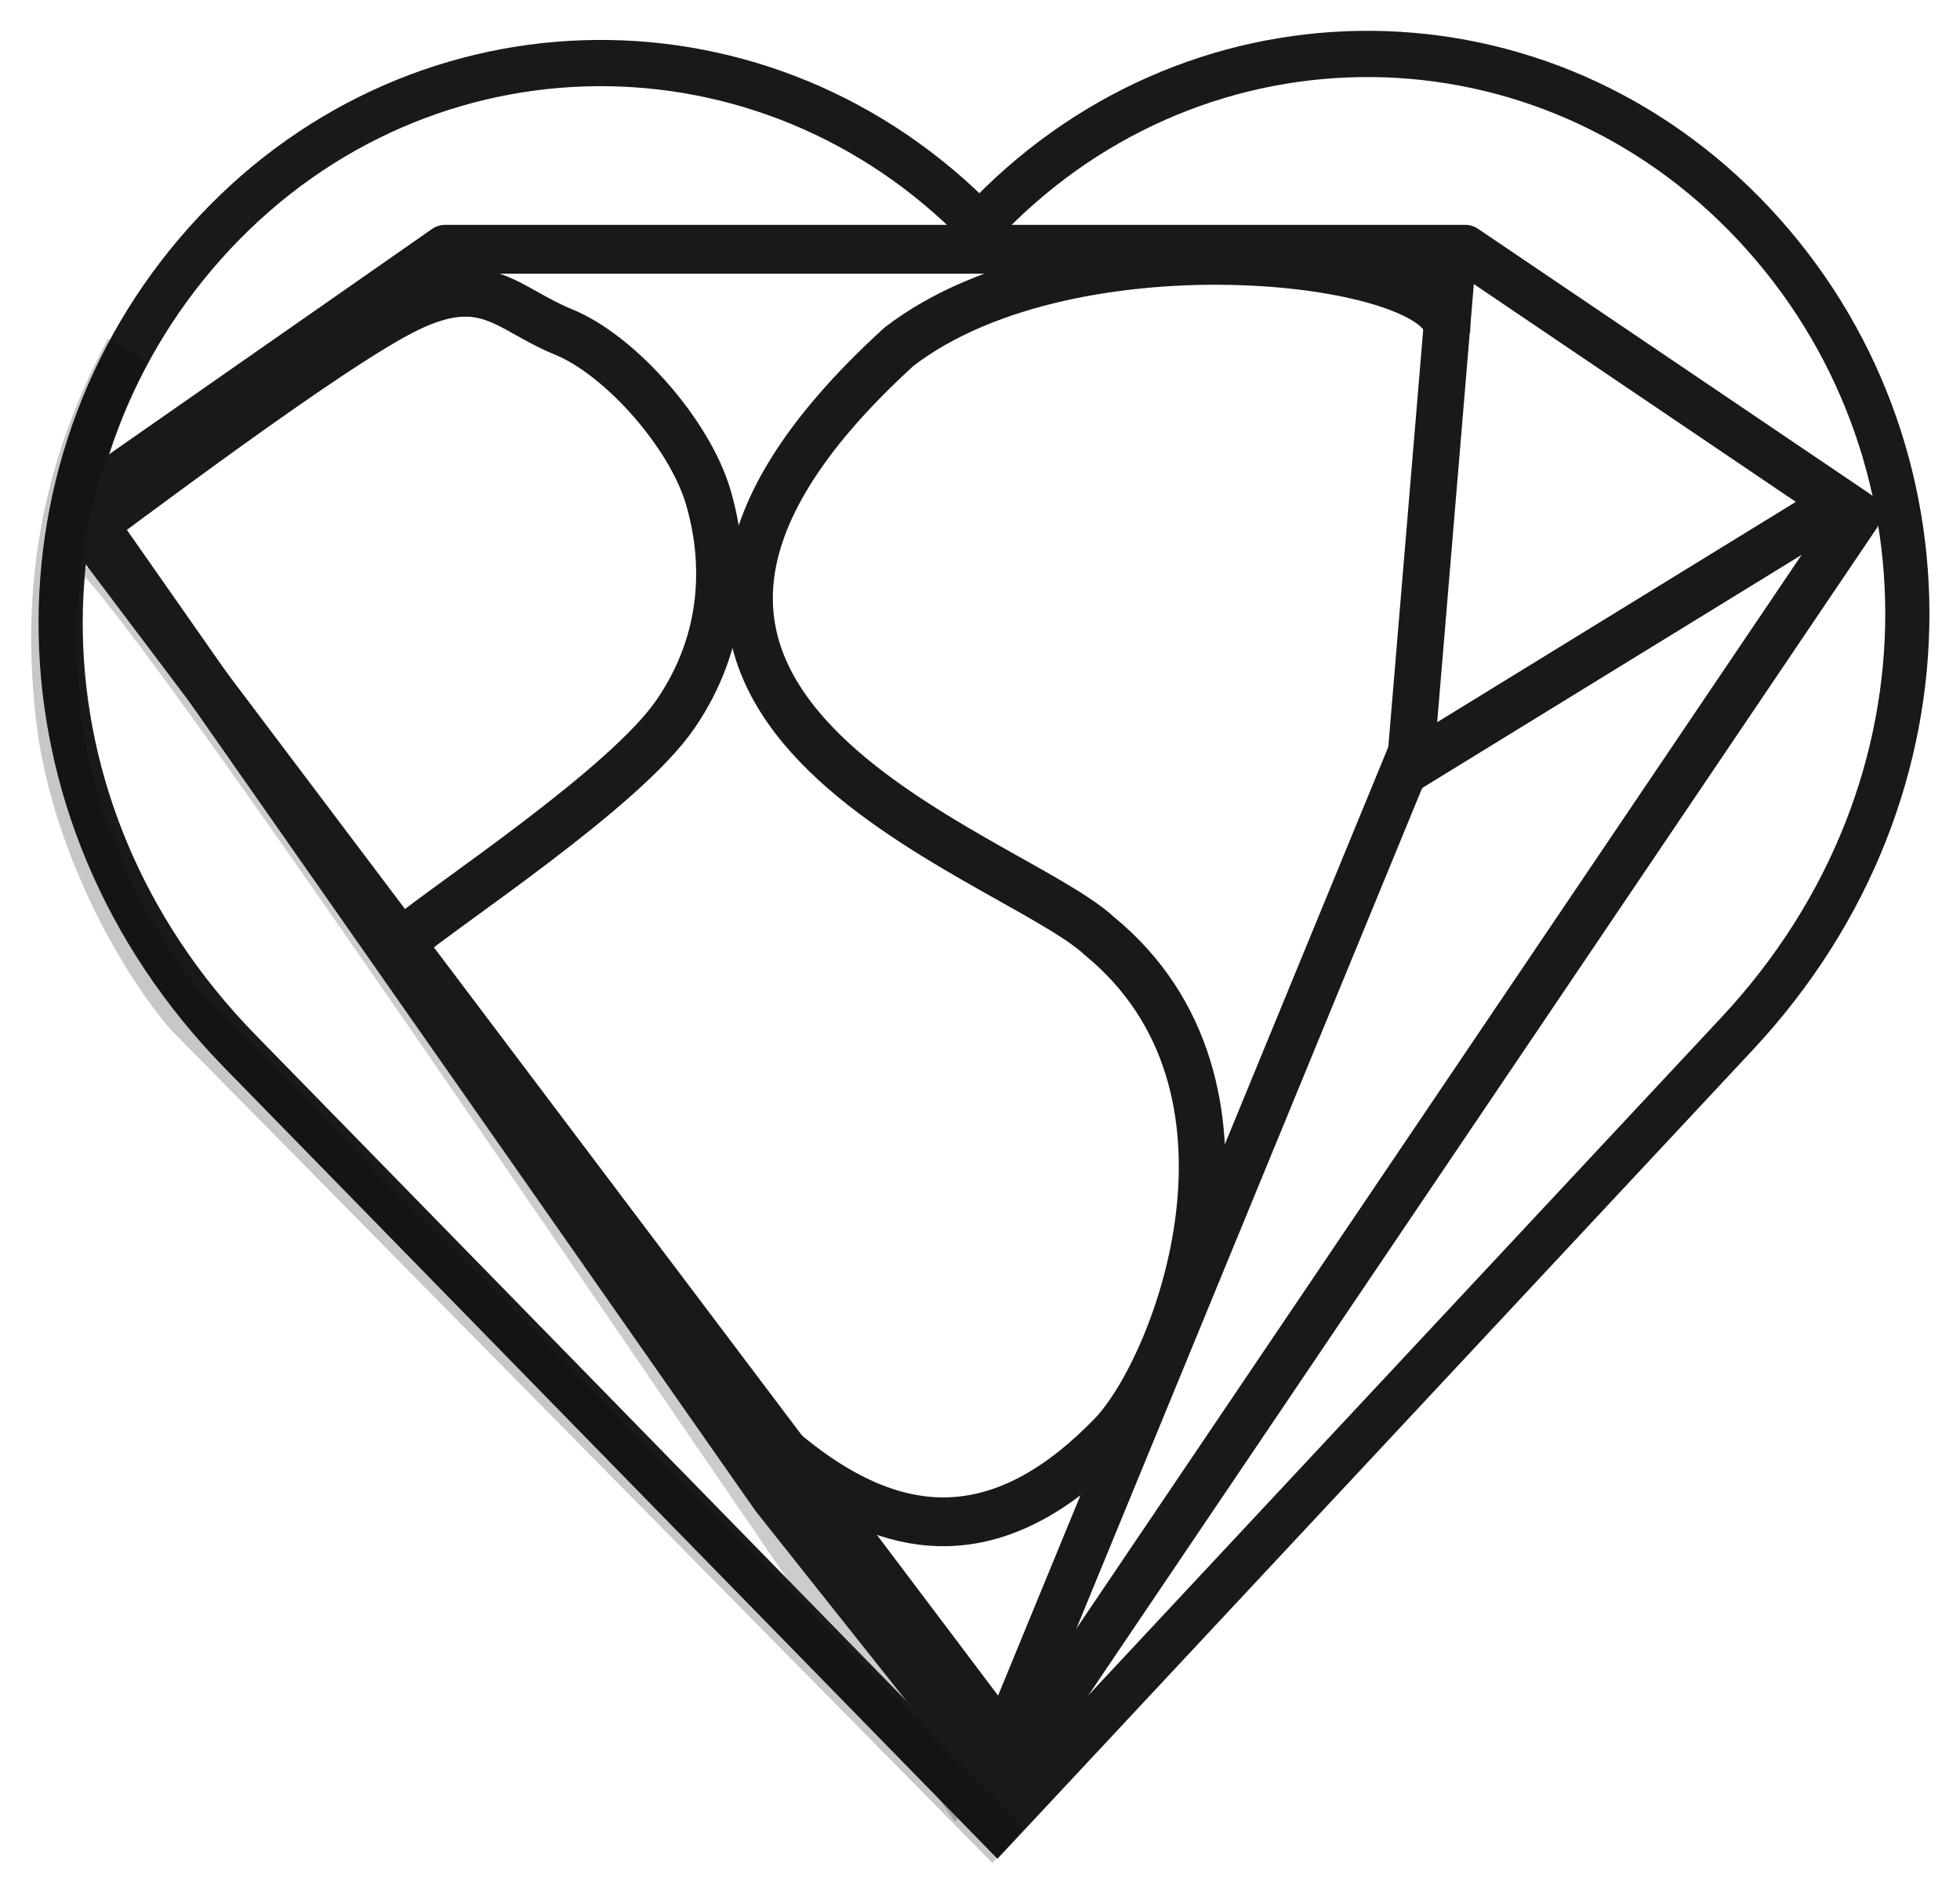 <?xml version="1.0" encoding="UTF-8" standalone="no"?>
<!-- Created with Inkscape (http://www.inkscape.org/) -->

<svg
   xmlns:dc="http://purl.org/dc/elements/1.1/"
   xmlns:cc="http://creativecommons.org/ns#"
   xmlns:rdf="http://www.w3.org/1999/02/22-rdf-syntax-ns#"
   xmlns:svg="http://www.w3.org/2000/svg"
   xmlns="http://www.w3.org/2000/svg"
   xmlns:xlink="http://www.w3.org/1999/xlink"
   xmlns:sodipodi="http://sodipodi.sourceforge.net/DTD/sodipodi-0.dtd"
   xmlns:inkscape="http://www.inkscape.org/namespaces/inkscape"
   width="3096.849"
   height="2994.16"
   id="svg3504"
   version="1.1"
   inkscape:version="0.48.3.1 r9886"
   sodipodi:docname="Psy Z 22 Heart No Words C made 25kPXlong1000dpi.svg"
   inkscape:export-filename="/home/go/Downloads/SVG/social/PsyZLogo/solos/Psy Z 3.0 Heart No Words 12kLong1000DPI.png"
   inkscape:export-xdpi="1000.01"
   inkscape:export-ydpi="1000.01">
  <defs
     id="defs3506">
    <linearGradient
       inkscape:collect="always"
       xlink:href="#linearGradient7452-0"
       id="linearGradient3209"
       gradientUnits="userSpaceOnUse"
       x1="120.082"
       y1="-18.531"
       x2="471.742"
       y2="-18.531" />
    <linearGradient
       inkscape:collect="always"
       id="linearGradient7452-0">
      <stop
         style="stop-color:#808080;stop-opacity:1;"
         offset="0"
         id="stop7454-0" />
      <stop
         style="stop-color:#808080;stop-opacity:0;"
         offset="1"
         id="stop7456-5" />
    </linearGradient>
    <linearGradient
       inkscape:collect="always"
       xlink:href="#linearGradient7452-0"
       id="linearGradient3389"
       gradientUnits="userSpaceOnUse"
       x1="120.082"
       y1="-18.531"
       x2="471.742"
       y2="-18.531" />
    <linearGradient
       inkscape:collect="always"
       xlink:href="#linearGradient7460-0"
       id="linearGradient3211"
       gradientUnits="userSpaceOnUse"
       x1="121"
       y1="-18.531"
       x2="306.891"
       y2="-18.531" />
    <linearGradient
       inkscape:collect="always"
       id="linearGradient7460-0">
      <stop
         style="stop-color:#4d4d4d;stop-opacity:1;"
         offset="0"
         id="stop7462-7" />
      <stop
         style="stop-color:#4d4d4d;stop-opacity:0;"
         offset="1"
         id="stop7464-9" />
    </linearGradient>
    <linearGradient
       inkscape:collect="always"
       xlink:href="#linearGradient7460-0"
       id="linearGradient3401"
       gradientUnits="userSpaceOnUse"
       x1="121"
       y1="-18.531"
       x2="306.891"
       y2="-18.531" />
    <linearGradient
       inkscape:collect="always"
       xlink:href="#linearGradient7444-6"
       id="linearGradient3213"
       gradientUnits="userSpaceOnUse"
       x1="121"
       y1="-18.531"
       x2="306.891"
       y2="-18.531" />
    <linearGradient
       id="linearGradient7444-6">
      <stop
         style="stop-color:#4d4d4d;stop-opacity:0;"
         offset="0"
         id="stop7446-6" />
      <stop
         style="stop-color:#4d4d4d;stop-opacity:1;"
         offset="1"
         id="stop7448-0" />
    </linearGradient>
    <linearGradient
       inkscape:collect="always"
       xlink:href="#linearGradient7444-6"
       id="linearGradient3413"
       gradientUnits="userSpaceOnUse"
       x1="121"
       y1="-18.531"
       x2="306.891"
       y2="-18.531" />
    <linearGradient
       id="linearGradient3415">
      <stop
         style="stop-color:#4d4d4d;stop-opacity:0;"
         offset="0"
         id="stop3417" />
      <stop
         style="stop-color:#4d4d4d;stop-opacity:1;"
         offset="1"
         id="stop3419" />
    </linearGradient>
    <linearGradient
       inkscape:collect="always"
       xlink:href="#linearGradient7436-0-8"
       id="linearGradient3215"
       gradientUnits="userSpaceOnUse"
       x1="105.922"
       y1="333.022"
       x2="126.938"
       y2="333.022" />
    <linearGradient
       id="linearGradient7436-0-8">
      <stop
         style="stop-color:#808080;stop-opacity:1;"
         offset="0"
         id="stop7438-5-8" />
      <stop
         style="stop-color:#808080;stop-opacity:0;"
         offset="1"
         id="stop7440-6-6" />
    </linearGradient>
    <linearGradient
       inkscape:collect="always"
       xlink:href="#linearGradient7436-0-8"
       id="linearGradient3425"
       gradientUnits="userSpaceOnUse"
       x1="105.922"
       y1="333.022"
       x2="126.938"
       y2="333.022" />
    <linearGradient
       id="linearGradient3427">
      <stop
         style="stop-color:#808080;stop-opacity:1;"
         offset="0"
         id="stop3429" />
      <stop
         style="stop-color:#808080;stop-opacity:0;"
         offset="1"
         id="stop3431" />
    </linearGradient>
    <linearGradient
       inkscape:collect="always"
       xlink:href="#linearGradient7420-2-9"
       id="linearGradient3218"
       gradientUnits="userSpaceOnUse"
       x1="105.922"
       y1="333.022"
       x2="126.938"
       y2="333.022" />
    <linearGradient
       id="linearGradient7420-2-9">
      <stop
         style="stop-color:#808080;stop-opacity:1;"
         offset="0"
         id="stop7422-4-6" />
      <stop
         style="stop-color:#808080;stop-opacity:1;"
         offset="1"
         id="stop7424-7-1" />
    </linearGradient>
    <linearGradient
       inkscape:collect="always"
       xlink:href="#linearGradient7420-2-9"
       id="linearGradient3437"
       gradientUnits="userSpaceOnUse"
       x1="105.922"
       y1="333.022"
       x2="126.938"
       y2="333.022" />
    <linearGradient
       id="linearGradient3439">
      <stop
         style="stop-color:#808080;stop-opacity:1;"
         offset="0"
         id="stop3441" />
      <stop
         style="stop-color:#808080;stop-opacity:1;"
         offset="1"
         id="stop3443" />
    </linearGradient>
    <linearGradient
       inkscape:collect="always"
       xlink:href="#linearGradient7452-0-6"
       id="linearGradient3209-2"
       gradientUnits="userSpaceOnUse"
       x1="120.082"
       y1="-18.531"
       x2="471.742"
       y2="-18.531" />
    <linearGradient
       inkscape:collect="always"
       id="linearGradient7452-0-6">
      <stop
         style="stop-color:#808080;stop-opacity:1;"
         offset="0"
         id="stop7454-0-2" />
      <stop
         style="stop-color:#808080;stop-opacity:0;"
         offset="1"
         id="stop7456-5-3" />
    </linearGradient>
    <linearGradient
       inkscape:collect="always"
       xlink:href="#linearGradient7452-0-6"
       id="linearGradient3247"
       gradientUnits="userSpaceOnUse"
       x1="120.082"
       y1="-18.531"
       x2="471.742"
       y2="-18.531" />
    <linearGradient
       inkscape:collect="always"
       xlink:href="#linearGradient7460-0-1"
       id="linearGradient3211-6"
       gradientUnits="userSpaceOnUse"
       x1="121"
       y1="-18.531"
       x2="306.891"
       y2="-18.531" />
    <linearGradient
       inkscape:collect="always"
       id="linearGradient7460-0-1">
      <stop
         style="stop-color:#4d4d4d;stop-opacity:1;"
         offset="0"
         id="stop7462-7-0" />
      <stop
         style="stop-color:#4d4d4d;stop-opacity:0;"
         offset="1"
         id="stop7464-9-8" />
    </linearGradient>
    <linearGradient
       inkscape:collect="always"
       xlink:href="#linearGradient7460-0-1"
       id="linearGradient3259"
       gradientUnits="userSpaceOnUse"
       x1="121"
       y1="-18.531"
       x2="306.891"
       y2="-18.531" />
    <linearGradient
       inkscape:collect="always"
       xlink:href="#linearGradient7444-6-2"
       id="linearGradient3213-8"
       gradientUnits="userSpaceOnUse"
       x1="121"
       y1="-18.531"
       x2="306.891"
       y2="-18.531" />
    <linearGradient
       id="linearGradient7444-6-2">
      <stop
         style="stop-color:#4d4d4d;stop-opacity:0;"
         offset="0"
         id="stop7446-6-1" />
      <stop
         style="stop-color:#4d4d4d;stop-opacity:1;"
         offset="1"
         id="stop7448-0-9" />
    </linearGradient>
    <linearGradient
       inkscape:collect="always"
       xlink:href="#linearGradient7444-6-2"
       id="linearGradient3271"
       gradientUnits="userSpaceOnUse"
       x1="121"
       y1="-18.531"
       x2="306.891"
       y2="-18.531" />
    <linearGradient
       id="linearGradient3273">
      <stop
         style="stop-color:#4d4d4d;stop-opacity:0;"
         offset="0"
         id="stop3275" />
      <stop
         style="stop-color:#4d4d4d;stop-opacity:1;"
         offset="1"
         id="stop3277" />
    </linearGradient>
    <linearGradient
       inkscape:collect="always"
       xlink:href="#linearGradient7436-0-8-1"
       id="linearGradient3215-9"
       gradientUnits="userSpaceOnUse"
       x1="105.922"
       y1="333.022"
       x2="126.938"
       y2="333.022" />
    <linearGradient
       id="linearGradient7436-0-8-1">
      <stop
         style="stop-color:#808080;stop-opacity:1;"
         offset="0"
         id="stop7438-5-8-8" />
      <stop
         style="stop-color:#808080;stop-opacity:0;"
         offset="1"
         id="stop7440-6-6-4" />
    </linearGradient>
    <linearGradient
       inkscape:collect="always"
       xlink:href="#linearGradient7436-0-8-1"
       id="linearGradient3283"
       gradientUnits="userSpaceOnUse"
       x1="105.922"
       y1="333.022"
       x2="126.938"
       y2="333.022" />
    <linearGradient
       id="linearGradient3285">
      <stop
         style="stop-color:#808080;stop-opacity:1;"
         offset="0"
         id="stop3287" />
      <stop
         style="stop-color:#808080;stop-opacity:0;"
         offset="1"
         id="stop3289" />
    </linearGradient>
    <linearGradient
       inkscape:collect="always"
       xlink:href="#linearGradient7420-2-9-2"
       id="linearGradient3218-4"
       gradientUnits="userSpaceOnUse"
       x1="105.922"
       y1="333.022"
       x2="126.938"
       y2="333.022" />
    <linearGradient
       id="linearGradient7420-2-9-2">
      <stop
         style="stop-color:#808080;stop-opacity:1;"
         offset="0"
         id="stop7422-4-6-4" />
      <stop
         style="stop-color:#808080;stop-opacity:1;"
         offset="1"
         id="stop7424-7-1-6" />
    </linearGradient>
    <linearGradient
       inkscape:collect="always"
       xlink:href="#linearGradient7420-2-9-2"
       id="linearGradient3295"
       gradientUnits="userSpaceOnUse"
       x1="105.922"
       y1="333.022"
       x2="126.938"
       y2="333.022" />
    <linearGradient
       id="linearGradient3297">
      <stop
         style="stop-color:#808080;stop-opacity:1;"
         offset="0"
         id="stop3299" />
      <stop
         style="stop-color:#808080;stop-opacity:1;"
         offset="1"
         id="stop3301" />
    </linearGradient>
  </defs>
  <sodipodi:namedview
     id="base"
     pagecolor="#ffffff"
     bordercolor="#666666"
     borderopacity="1.0"
     inkscape:pageopacity="0.0"
     inkscape:pageshadow="2"
     inkscape:zoom="0.012228535"
     inkscape:cx="6699.8527"
     inkscape:cy="8149.6264"
     inkscape:document-units="px"
     inkscape:current-layer="g3478"
     showgrid="false"
     inkscape:window-width="1215"
     inkscape:window-height="776"
     inkscape:window-x="65"
     inkscape:window-y="24"
     inkscape:window-maximized="1"
     fit-margin-top="50"
     fit-margin-left="50"
     fit-margin-right="50"
     fit-margin-bottom="50"
     showborder="true"
     inkscape:showpageshadow="false"
     borderlayer="false" />
  <g
     inkscape:label="Layer 1"
     inkscape:groupmode="layer"
     id="layer1"
     transform="translate(1450.037,506.085)">
    <g
       style="fill:none;stroke:none"
       transform="matrix(0.946,0,0,0.99,246.82,690.059)"
       id="g3478">
      <g
         id="g3085"
         transform="matrix(8.726,0,0,8.726,1211.204,-2381.031)">
        <g
           id="g3067">
          <g
             id="g3233"
             style="opacity:0.9"
             transform="translate(-1.4291118e-8,42.265)">
            <g
               transform="matrix(1.057,0,0,1.057,-455.608,14.56)"
               id="g8250"
               style="fill:none;stroke:none">
              <path
                 transform="matrix(3.344,-0.038,0.038,3.344,115.132,85.423)"
                 inkscape:connector-curvature="0"
                 d="M 49.999,91.46 C 53.943,87.517 76.457,64.99 90.532,50.917 103.142,38.306 102.873,19.925 91.408,8.522 79.943,-2.884 61.404,-2.834 49.999,8.632 38.595,-2.834 20.056,-2.884 8.591,8.522 -2.874,19.925 -3.142,38.306 9.467,50.917 23.541,64.99 46.058,87.517 49.999,91.46 z"
                 id="path7446"
                 style="fill:none;stroke:#000000;stroke-width:2.392;stroke-miterlimit:10;stroke-opacity:1;stroke-dasharray:none" />
              <g
                 id="g6269"
                 transform="matrix(0.946,0,0,0.946,-14.709,-19.933)">
                <g
                   style="stroke:#000000;stroke-width:9;stroke-miterlimit:10;stroke-opacity:1;stroke-dasharray:none"
                   transform="matrix(0.991,0,0,0.991,-347.615,128.983)"
                   id="g4600">
                  <path
                     d="M 432.693,517.501 189.311,185.134 317.307,99.808 l 357.693,0 137.464,88.845 -300.157,424.617 z"
                     id="path7"
                     inkscape:connector-curvature="0"
                     style="stroke:#000000;stroke-width:16.347;stroke-linecap:butt;stroke-linejoin:round;stroke-miterlimit:10;stroke-opacity:1;stroke-dasharray:none"
                     transform="matrix(0.551,0,0,0.551,389.841,-39.592)"
                     sodipodi:nodetypes="ccccccc" />
                  <path
                     d="M 196.877,199.143 510.011,595.962"
                     id="path9"
                     inkscape:connector-curvature="0"
                     style="stroke:#000000;stroke-width:16.347;stroke-linecap:butt;stroke-linejoin:round;stroke-miterlimit:10;stroke-opacity:1;stroke-dasharray:none"
                     transform="matrix(0.551,0,0,0.551,389.841,-39.592)" />
                  <path
                     sodipodi:nodetypes="cssssc"
                     d="m 184.666,198.719 c 15.579,-10.763 93.103,-67.094 120.028,-79.396 26.925,-12.301 34.343,0.486 54.151,8.178 19.808,7.692 44.231,34.037 50.769,55.383 6.539,21.346 6.265,47.942 -11.538,72.693 -17.803,24.751 -79.401,63.178 -95.281,75.814"
                     id="path11"
                     inkscape:connector-curvature="0"
                     style="stroke:#000000;stroke-width:16.347;stroke-linecap:butt;stroke-linejoin:round;stroke-miterlimit:10;stroke-opacity:1;stroke-dasharray:none"
                     transform="matrix(0.551,0,0,0.551,389.841,-39.592)" />
                  <path
                     sodipodi:nodetypes="ccc"
                     style="fill:none;stroke:#000000;stroke-width:16.347;stroke-linecap:butt;stroke-linejoin:miter;stroke-miterlimit:10;stroke-opacity:1;stroke-dasharray:none"
                     d="M 671.326,93.81 655.612,273.299 799.821,188.639"
                     id="path4262"
                     inkscape:connector-curvature="0"
                     transform="matrix(0.551,0,0,0.551,389.841,-39.592)" />
                  <path
                     sodipodi:nodetypes="ccc"
                     style="fill:none;stroke:#000000;stroke-width:16.347;stroke-linecap:butt;stroke-linejoin:miter;stroke-miterlimit:10;stroke-opacity:1;stroke-dasharray:none"
                     d="m 657.429,265.279 -138.946,322.755 -6.627,16.215"
                     id="path4264"
                     inkscape:connector-curvature="0"
                     transform="matrix(0.551,0,0,0.551,389.841,-39.592)" />
                </g>
                <g
                   id="g4637"
                   transform="matrix(0.966,0,0,0.999,-343.02,720.736)"
                   style="opacity:0.22;stroke:#000000;stroke-width:9;stroke-miterlimit:10;stroke-opacity:1;stroke-dasharray:none">
                  <g
                     transform="translate(5.086,-16.954)"
                     id="g4651">
                    <g
                       transform="translate(0,-569.655)"
                       id="g3078">
                      <path
                         sodipodi:nodetypes="cc"
                         transform="matrix(0.551,0,0,0.551,389.841,-39.592)"
                         style="stroke:#000000;stroke-width:16.347;stroke-linecap:butt;stroke-linejoin:round;stroke-miterlimit:10;stroke-opacity:1;stroke-dasharray:none"
                         inkscape:connector-curvature="0"
                         id="path4641"
                         d="m 195.308,187.698 c 2.727,-14.931 218.831,284.651 320.487,418.918" />
                    </g>
                  </g>
                </g>
              </g>
            </g>
            <path
               d="m 668.397,122.956 c 2.021,-24.238 -130.296,-40.059 -192.046,5.318 -138.784,120.82 38.305,169.086 70.166,197.366 64.38,50.387 27.515,143.75 4.586,167.073 -75.547,75.156 -136.344,-10.629 -191.226,-79.195"
               id="path9898"
               inkscape:connector-curvature="0"
               style="fill:none;stroke:#000000;stroke-width:16.347;stroke-linecap:butt;stroke-linejoin:round;stroke-miterlimit:10;stroke-opacity:1;stroke-dasharray:none"
               sodipodi:nodetypes="ccccc"
               transform="matrix(0.546,0,0,0.546,-432.365,85.503)" />
          </g>
          <path
             sodipodi:nodetypes="cscc"
             transform="matrix(0.525,-0.085,0.087,0.543,-475.012,186.321)"
             style="opacity:0.22;fill:none;stroke:#000000;stroke-width:16.347;stroke-linecap:butt;stroke-linejoin:round;stroke-miterlimit:10;stroke-opacity:1;stroke-dasharray:none"
             inkscape:connector-curvature="0"
             id="path4641-0"
             d="m 284.367,67.054 c -33.262,40.475 -42.947,80.022 -44.544,115.843 -1.637,36.718 12.478,78.512 29.309,104.413 l 246.663,319.306" />
        </g>
      </g>
    </g>
  </g>
</svg>
